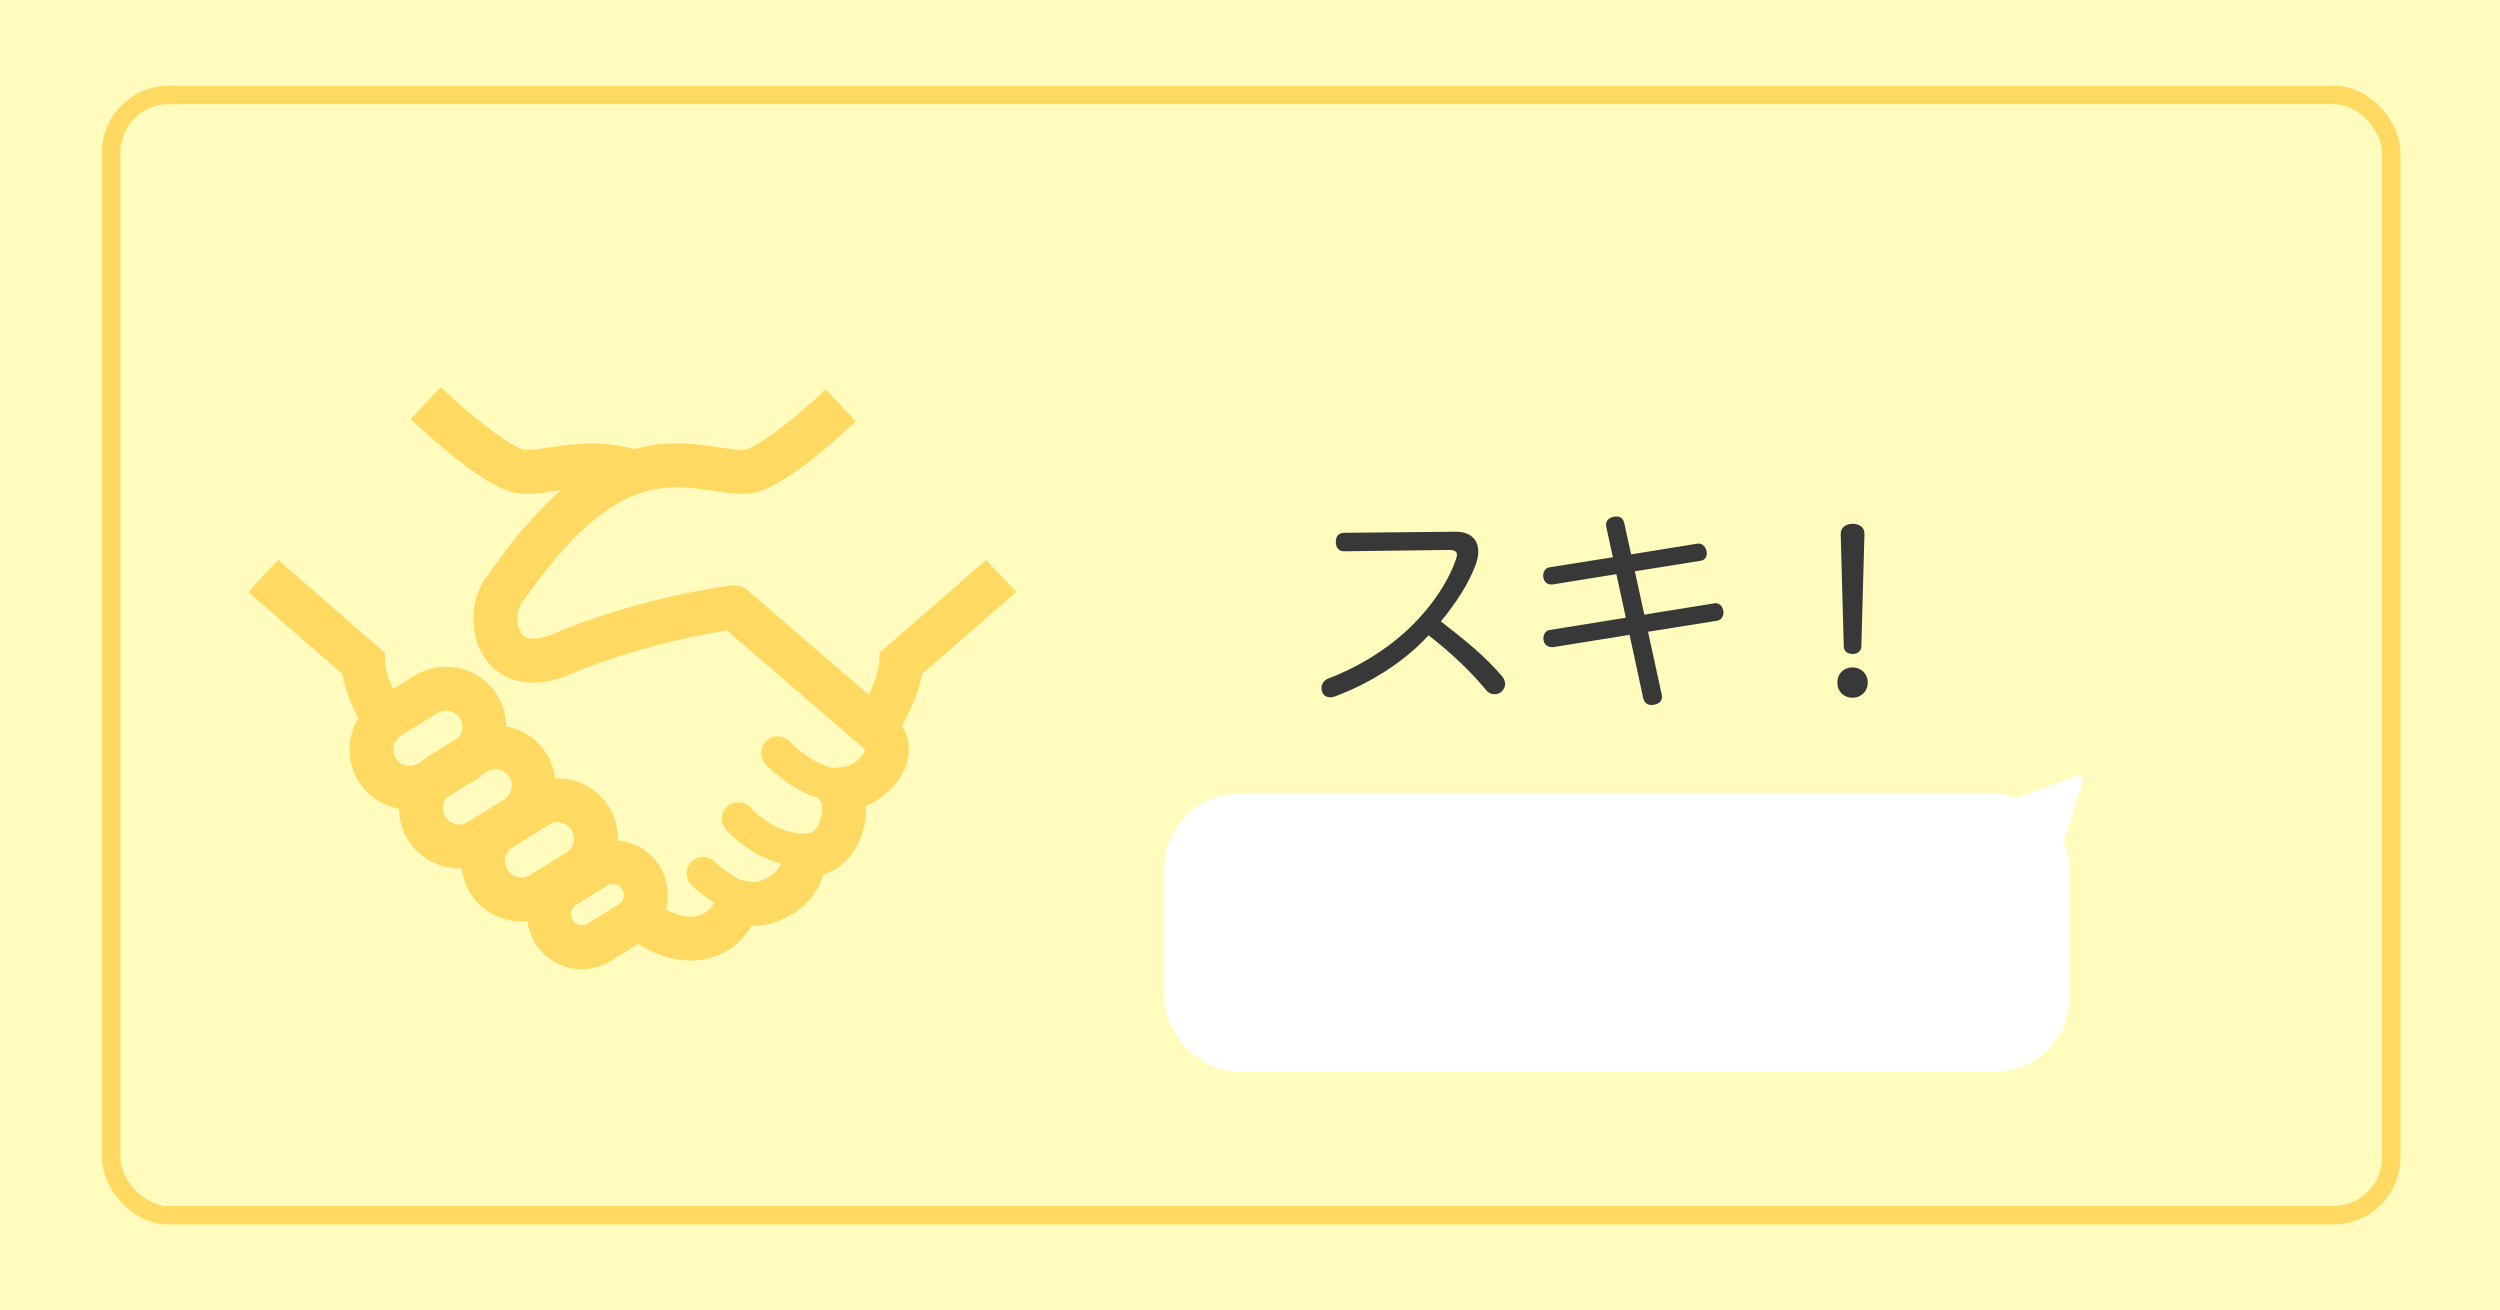 <svg width="1080" height="566" viewBox="0 0 1080 566" fill="none" xmlns="http://www.w3.org/2000/svg">
<rect width="1080" height="566" fill="#FFFCBE"/>
<path d="M426.006 241.904L380.008 281.974L379.818 286.008C379.675 288.282 378.92 291.504 377.637 294.872C376.929 296.627 376.118 298.381 375.266 300.136L323.104 255.134C321.067 253.379 318.362 252.573 315.709 252.906C315.232 252.999 276.967 257.792 238.841 273.866C235.044 275.477 232.201 275.954 230.303 275.954C228.742 275.954 227.839 275.667 227.126 275.338C226.084 274.815 225.371 274.153 224.662 272.778C223.949 271.449 223.477 269.503 223.477 267.415C223.477 264.48 224.519 261.487 225.704 260.02C227.177 258.122 228.979 255.514 231.442 252.147C235.142 247.169 240.166 240.718 246.145 234.411C252.118 228.104 259.042 222.038 266.298 217.768C276.11 211.984 284.506 210.563 292.424 210.511C297.31 210.511 302.001 211.132 306.604 211.795C311.156 212.457 315.565 213.314 320.353 213.314C323.391 213.314 326.614 212.981 329.981 211.605H330.027C335.246 209.378 340.363 206.103 345.536 202.404C353.219 196.81 360.804 190.22 366.588 184.955C367.727 183.96 368.769 182.964 369.718 182.061L356.775 168.265C353.927 170.919 350.227 174.239 346.245 177.606C342.169 181.116 337.756 184.673 333.583 187.613C329.411 190.6 325.428 192.971 322.724 194.06C322.581 194.157 321.826 194.347 320.353 194.347C318.079 194.393 314.19 193.777 309.401 193.063C304.613 192.355 298.87 191.544 292.424 191.544C286.831 191.498 280.616 192.211 274.072 194.013C267.575 192.211 261.365 191.544 255.72 191.544C249.27 191.544 243.582 192.354 238.79 193.063C234.002 193.777 230.112 194.393 227.792 194.347C226.37 194.347 225.611 194.157 225.467 194.06C222.573 192.92 218.257 190.267 213.802 187.044C207.022 182.158 199.812 175.897 194.362 170.919C192.889 169.59 191.56 168.359 190.374 167.27L177.385 181.066C180.182 183.677 183.831 187.044 187.911 190.6C192.463 194.485 197.539 198.658 202.66 202.404C207.828 206.104 212.95 209.379 218.164 211.605C221.531 212.981 224.805 213.314 227.791 213.314C232.579 213.314 237.039 212.508 241.591 211.795C241.92 211.749 242.207 211.749 242.49 211.697C236.182 217.106 230.681 222.988 226.036 228.438C222.1 233.036 218.826 237.352 216.173 240.909C213.611 244.419 211.62 247.262 210.717 248.401C206.401 254 204.554 260.733 204.507 267.415C204.554 273.676 206.216 280.219 210.527 285.721C212.662 288.426 215.51 290.842 218.923 292.454C222.336 294.065 226.272 294.923 230.301 294.923C235.377 294.923 240.642 293.686 246.235 291.316C263.782 283.92 281.897 278.942 295.503 275.905C302.334 274.39 308.025 273.344 312.007 272.681C312.767 272.537 313.383 272.445 313.998 272.348L373.607 323.704V323.755H373.653C373.653 323.944 373.556 324.463 373.13 325.269C372.421 326.598 370.856 328.353 368.865 329.585C366.873 330.816 364.549 331.53 362.367 331.53C361.562 331.53 360.802 331.674 360.043 331.812C358.714 331.53 357.339 331.15 356.014 330.58C351.888 328.969 348.044 326.408 345.345 324.18C343.969 323.088 342.876 322.092 342.168 321.383L341.362 320.624L341.172 320.434V320.388C339.746 318.869 337.806 318.109 335.908 318.109C334.199 318.109 332.494 318.726 331.119 319.958C328.225 322.616 328.035 327.121 330.693 330.011C330.929 330.299 334.486 334.183 340.362 338.218C343.257 340.208 346.814 342.246 350.847 343.857C351.745 344.191 352.741 344.57 353.736 344.853C354.024 345.469 354.352 346.089 354.778 346.654H354.731L354.778 346.705C354.921 346.988 355.208 348.127 355.158 349.502C355.209 352.109 354.26 355.522 352.884 357.42C352.217 358.416 351.555 358.986 350.892 359.365C350.18 359.745 349.517 359.982 348.235 360.028H347.762C347.526 359.981 347.239 360.028 347.003 360.074C346.956 360.074 346.956 360.074 346.956 360.074C340.793 360.074 335.055 357.42 330.832 354.526C328.697 353.104 326.993 351.637 325.854 350.59C325.284 350.072 324.858 349.645 324.622 349.358L324.335 349.076L324.289 349.025V348.978C322.913 347.367 320.922 346.561 318.931 346.561C317.273 346.561 315.61 347.131 314.282 348.317C311.295 350.877 310.966 355.383 313.573 358.324C313.809 358.653 317.13 362.399 322.821 366.289C326.567 368.849 331.499 371.503 337.329 373.022C337.236 373.166 337.186 373.355 337.139 373.495C336.38 375.204 335.338 376.912 332.397 378.617C330.452 379.756 329.031 380.326 328.035 380.659C327.04 380.942 326.516 380.988 325.808 380.988C324.858 380.988 323.483 380.798 321.209 380.326C320.778 380.228 320.353 380.228 319.927 380.182C319.783 380.135 319.644 380.089 319.454 379.992C317.129 378.853 314.235 376.861 312.1 375.157C311.058 374.351 310.16 373.546 309.539 373.022L308.831 372.361L308.687 372.217H308.641C305.797 369.466 301.292 369.61 298.587 372.407C295.882 375.25 295.98 379.755 298.823 382.46C298.966 382.599 301.953 385.493 306.172 388.48C306.885 389.05 307.737 389.573 308.543 390.091C307.408 391.944 306.172 393.222 304.987 394.027C303.092 395.356 301.055 395.973 298.397 395.973C296.026 395.973 293.229 395.403 290.432 394.218C289.482 393.838 288.579 393.268 287.681 392.796C288.199 390.759 288.487 388.717 288.487 386.632C288.487 382.363 287.348 378 284.93 374.111C280.85 367.568 274.025 363.683 266.86 363.066C266.86 362.825 266.911 362.543 266.911 362.307C266.911 357.611 265.628 352.823 263.022 348.553C258.136 340.681 249.647 336.272 241.021 336.272H240.877C240.497 336.272 240.163 336.319 239.835 336.319C239.409 332.618 238.223 328.97 236.134 325.649C232.105 319.152 225.655 315.077 218.685 313.795C218.634 309.196 217.357 304.5 214.795 300.328C209.864 292.409 201.329 288.047 192.651 288.047C187.955 288.047 183.167 289.325 178.898 291.983L169.793 297.624C169.557 297.151 169.275 296.628 169.085 296.156C167.469 292.364 166.473 288.566 166.38 286.01L166.19 281.976L120.192 241.905L107.2 255.704L147.938 291.222C148.646 295.491 149.975 299.567 151.541 303.359C152.536 305.828 153.676 308.152 154.81 310.333C152.346 314.408 150.971 319.104 150.971 323.8C150.971 328.496 152.249 333.284 154.907 337.549C158.936 344 165.387 348.08 172.357 349.358C172.403 353.957 173.686 358.652 176.246 362.825C181.179 370.744 189.713 375.157 198.391 375.157C198.725 375.157 199.054 375.106 199.387 375.06C199.859 378.76 201.045 382.409 203.133 385.776C208.065 393.699 216.6 398.061 225.278 398.061C226.13 398.061 226.987 397.964 227.839 397.872C228.265 401.187 229.358 404.508 231.205 407.494C235.711 414.705 243.486 418.733 251.359 418.687C255.628 418.687 259.991 417.548 263.876 415.13L275.731 407.781C278.056 409.301 280.473 410.624 283.085 411.671C287.827 413.709 293.042 414.94 298.399 414.94C304.28 414.986 310.542 413.375 315.899 409.582C319.358 407.165 322.299 403.845 324.717 399.908C325.096 399.908 325.429 399.955 325.81 399.955C328.273 399.955 330.931 399.626 333.631 398.77C336.289 397.964 338.942 396.732 341.791 395.121C348.57 391.277 352.65 385.636 354.641 380.848C355.067 379.755 355.401 378.759 355.683 377.81C357.294 377.292 358.907 376.671 360.333 375.819C365.547 372.832 368.96 368.234 371.095 363.631C373.183 358.986 374.128 354.147 374.128 349.502C374.128 349.025 374.082 348.599 374.035 348.126C377.495 346.751 380.579 344.76 383.186 342.482C385.89 340.111 388.164 337.36 389.826 334.234C391.484 331.15 392.623 327.547 392.623 323.658C392.623 321.097 392.1 318.444 390.966 315.929C390.633 315.123 390.109 314.41 389.591 313.65C391.628 310.048 393.666 306.019 395.328 301.656C396.606 298.335 397.648 294.872 398.269 291.269L439 255.704L426.006 241.904ZM181.225 329.538L180.798 329.82C179.613 330.534 178.33 330.867 177.053 330.867C174.681 330.867 172.357 329.727 171.028 327.546C170.273 326.36 169.94 325.078 169.94 323.799C169.986 321.428 171.125 319.15 173.306 317.774L188.907 308.054C190.139 307.346 191.37 307.012 192.654 307.012C195.071 307.012 197.349 308.197 198.673 310.333L206.736 305.35L198.673 310.379C199.433 311.565 199.767 312.797 199.767 314.079C199.72 315.737 199.151 317.349 198.058 318.632L184.638 326.977C183.405 327.736 182.317 328.588 181.225 329.538ZM202.137 355.095C200.951 355.855 199.669 356.188 198.391 356.188C196.02 356.188 193.695 355.002 192.366 352.821C191.611 351.636 191.278 350.399 191.278 349.121C191.324 347.463 191.893 345.847 192.986 344.568L206.402 336.224C207.638 335.465 208.727 334.562 209.773 333.663L210.246 333.376C211.477 332.616 212.709 332.288 213.992 332.288C216.409 332.334 218.688 333.473 220.012 335.654C220.771 336.84 221.105 338.071 221.105 339.354C221.058 341.771 219.92 344.045 217.738 345.421L202.137 355.095ZM244.625 368.326L228.977 378.046C227.791 378.759 226.555 379.092 225.277 379.092C222.86 379.092 220.581 377.907 219.257 375.772C218.498 374.54 218.164 373.304 218.164 372.026C218.164 369.609 219.35 367.33 221.531 366.001L237.132 356.281C238.318 355.572 239.596 355.239 240.879 355.239C243.249 355.239 245.523 356.378 246.899 358.56C247.612 359.746 247.946 361.024 247.946 362.307C247.946 364.677 246.806 366.951 244.625 368.326ZM267.293 390.66L253.873 399.004C253.067 399.528 252.262 399.717 251.359 399.717C249.793 399.717 248.228 398.958 247.33 397.49C246.853 396.684 246.617 395.878 246.617 394.975C246.617 393.364 247.423 391.845 248.844 390.993V390.947L262.265 382.597C263.122 382.124 263.928 381.888 264.779 381.888C266.39 381.935 267.909 382.694 268.808 384.162C269.331 384.968 269.521 385.774 269.521 386.63C269.52 388.243 268.761 389.762 267.293 390.66Z" fill="#FFD961"/>
<path d="M625.985 237.585C628.36 237.585 629.405 238.25 629.405 239.675C629.405 240.245 629.215 240.91 628.93 241.765C625.225 252.405 617.34 263.52 607.46 272.64C597.295 281.95 585.23 288.79 573.735 293.16C571.93 293.825 570.885 295.535 570.885 297.245C570.885 297.815 570.98 298.385 571.17 298.86C571.74 300.475 573.07 301.235 574.685 301.235C575.445 301.235 576.205 301.045 576.965 300.76C591.69 295.25 606.605 286.035 617.15 274.445C627.695 282.71 635.105 289.835 642.23 298.385C643.18 299.43 644.415 299.905 645.65 299.905C646.885 299.905 648.12 299.43 648.975 298.48C649.735 297.625 650.21 296.58 650.21 295.44C650.21 294.3 649.735 293.16 648.88 292.115C640.9 282.9 633.11 276.725 622.47 268.46C629.12 260.29 634.44 252.215 637.575 243.76C638.24 241.765 638.62 239.865 638.62 238.25C638.62 236.35 638.145 234.83 637.385 233.5C635.675 231.03 633.015 229.7 628.93 229.7L580.575 230.175C578.39 230.175 577.06 231.695 577.06 233.975C577.06 236.54 578.295 238.155 580.575 238.155L625.985 237.585ZM703.98 274.255L709.87 301.615C710.345 303.61 711.675 304.56 713.385 304.56C713.86 304.56 714.335 304.465 714.905 304.37C716.9 303.895 717.945 302.85 717.945 301.045C717.945 300.76 717.945 300.38 717.85 300L711.96 272.925L741.695 268.175C743.5 267.89 744.545 266.465 744.545 264.66C744.545 264.375 744.545 264.09 744.45 263.805C744.165 261.905 742.835 260.575 741.03 260.575C740.84 260.575 740.555 260.575 740.365 260.67L710.345 265.515L706.26 246.8L734.76 242.24C736.375 241.955 737.325 240.72 737.325 239.105C737.325 238.725 737.325 238.44 737.23 238.06C736.755 236.255 735.615 234.83 733.905 234.83C733.715 234.83 733.62 234.83 733.43 234.83L704.645 239.485L701.7 226.09C701.225 224 700.085 223.145 698.375 223.145C697.995 223.145 697.615 223.145 697.14 223.24C695.05 223.715 693.815 224.855 693.815 226.66C693.815 226.945 693.815 227.325 693.91 227.61L696.76 240.72L669.305 245.09C667.69 245.375 666.645 246.895 666.645 248.605C666.645 248.89 666.645 249.175 666.74 249.46C667.025 251.36 668.355 252.5 670.065 252.5C670.255 252.5 670.445 252.5 670.635 252.5L698.28 248.035L702.365 266.845L669.4 272.165C667.785 272.45 666.74 273.97 666.74 275.775C666.74 276.06 666.74 276.345 666.835 276.63C667.12 278.435 668.64 279.575 670.35 279.575C670.54 279.575 670.73 279.575 670.92 279.575L703.98 274.255ZM796.51 279.29C796.51 281.475 798.315 282.52 800.31 282.52C802.21 282.52 804.015 281.475 804.11 279.29L805.44 230.65C805.535 227.99 803.445 226.28 800.405 226.28C797.27 226.28 795.18 227.99 795.18 230.65L796.51 279.29ZM800.31 288.315C796.605 288.315 793.755 290.88 793.755 294.87C793.755 298.86 796.605 301.425 800.31 301.425C803.825 301.425 806.865 298.86 806.865 294.87C806.865 290.88 803.825 288.315 800.31 288.315Z" fill="#383838"/>
<rect x="48" y="41" width="985" height="484" rx="25" stroke="#FFD961" stroke-width="8"/>
<rect x="503" y="343" width="391" height="120" rx="32" fill="white"/>
<path d="M897.172 335.156C898.733 334.58 900.274 336.051 899.771 337.637L891.841 362.619C891.393 364.029 889.623 364.482 888.553 363.461L871.894 347.552C870.824 346.531 871.195 344.742 872.582 344.23L897.172 335.156Z" fill="white"/>
</svg>
